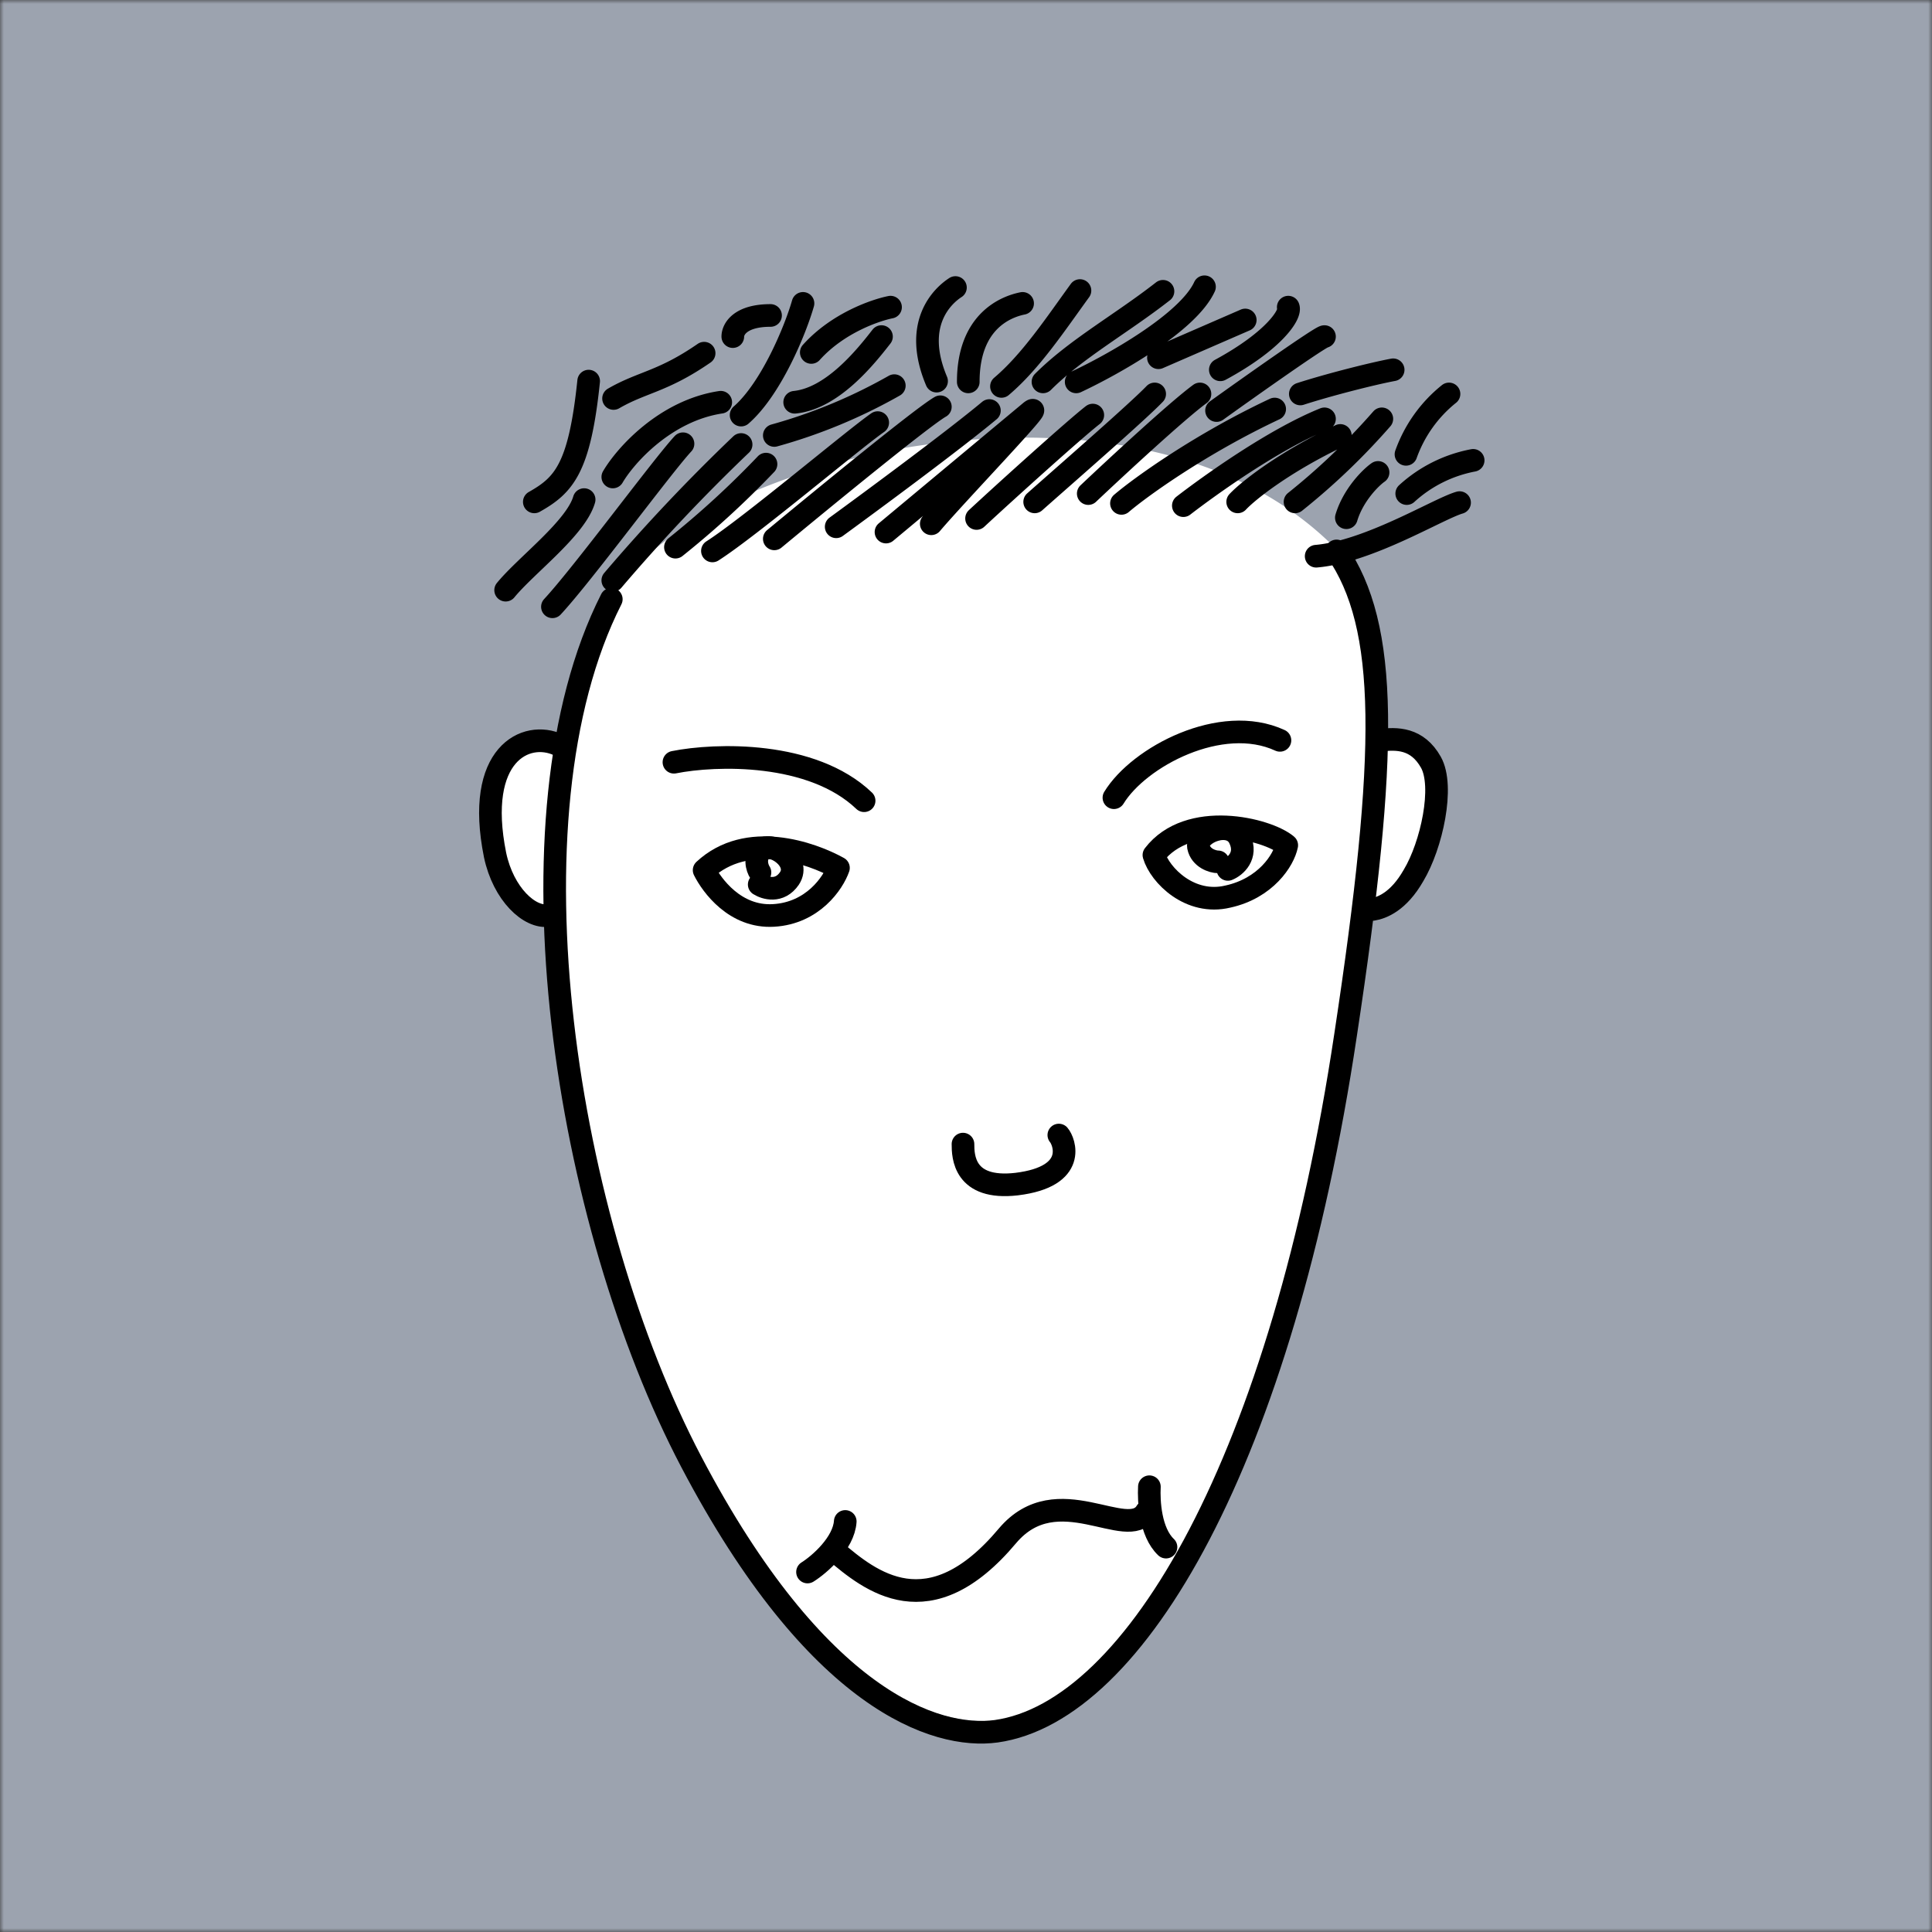 <svg xmlns="http://www.w3.org/2000/svg" viewBox="0 0 256 256" fill="none" shape-rendering="auto" width="512" height="512"><rect x="0" y="0" width="256" height="256" fill="#333333" stroke="none"/><desc>"Croodles - Doodle your face" by "vijay verma", licensed under "CC BY 4.0". / Remix of the original. - Created with dicebear.com</desc><mask id="viewboxMask"><rect width="256" height="256" rx="0" ry="0" x="0" y="0" fill="#fff" /></mask><g mask="url(#viewboxMask)"><rect fill="#9ca3af" width="256" height="256" x="0" y="0" /><path d="M75 97.4a66.3 66.3 0 0 1 6-18.2c2.8-4.9 8.8-9.3 16.2-12.9a90.8 90.8 0 0 1 26.4-7.5c19-2.5 40.1.4 53.4 13.9.3 0 .5.3.7.5a38.4 38.4 0 0 1 5.5 23.8c.9 0 1.9 0 2.9.2 1.5.5 2.9 1.6 4 3.4.6 1 .8 2.4.9 3.7 0 1.4 0 2.9-.3 4.3-.6 3-1.6 6-3 8.2-2.2 3.7-4.6 4.7-6.2 5h-.2l-2.1 15c-4.2 27.3-11 49.4-19.2 64.9-4 7.7-8.5 14-13.1 18.3a26.6 26.6 0 0 1-14.4 7.9c-8.8 1.2-24.8-4.6-41.3-35.6a168.2 168.2 0 0 1-17.8-69.7 7 7 0 0 1-4.4-2.3 13.7 13.7 0 0 1-3.3-6.7c-1.4-6.7-.5-11.3 1.8-14 2-2.4 5-3 7.5-2.2Z" fill="#ffffff"/><g stroke="#000" stroke-width="3" stroke-linecap="round" stroke-linejoin="round"><path d="M182.8 98.1c2.3-.3 5-.3 6.8 2.9 1.8 3.2.1 11-2.3 15-2 3.5-4.2 4.3-5.4 4.5M74 98.7c-4.3-2-11.1 1.2-8.4 14.6 1.1 5.2 4.6 8.4 7.1 8"/><path d="M81 79.4c-14.7 29-6 82.7 10.6 114.3 16.6 31.6 32.4 36.8 40.4 35.7 18.5-2.6 37.9-36.2 46.3-92.3C184 99.5 184 83 177.1 73"/></g><g transform="translate(117 128)"><path d="M23.3 22.4c.7.8 2.6 5.5-5.6 6.5-7 .8-7.1-3.7-7.1-5.3" stroke="#000" stroke-width="3" stroke-linecap="round" stroke-linejoin="round"/></g><g transform="translate(62 148)"></g><g transform="translate(97 191)"><path d="M13.6 14.5c4.7 4 12.5 10.4 22.9-2 6.6-7.8 15.9.9 18.4-3.2M10 17.3c1.6-1 4.8-3.8 5-6.7M55.3 6c-.1 1.9.1 6 2.2 8" stroke="#000" stroke-width="3" stroke-linecap="round" stroke-linejoin="round"/></g><g transform="translate(0 -31)"><path d="M94.4 104c5-3.2 18.6-14.7 21.9-17M73.2 111.4c4-4.3 14.6-18.7 17.3-21.6M81.2 107.9a242 242 0 0 1 17-18M89.5 103.5a120 120 0 0 0 12-11M105.3 84.3c5-.5 9.4-6 11.5-8.7M174.4 104.7c7-.6 16.2-6.3 19-7.1M67 109.2c2.7-3.3 9.3-8.2 10.4-12M102.6 102.4c6.4-5.3 19.7-16.2 22-17.5M110.8 100.8c4.8-3.5 15.5-11.4 20.3-15.4M117.4 101.5l19.2-16c2.2-1.6-9.9 11-13.2 14.9M129.4 99.7c4.2-3.9 13.2-12 15.4-13.7M137.1 97.5c4.4-3.9 13.7-12 15.9-14.3M144.2 96.4c3.7-3.5 11.8-11 14.8-13.2M148.6 97.7c2.7-2.3 10.7-8 20.3-12.5M156.8 98c3.5-2.7 12-8.8 18.7-11.5M164 97.5c1.4-1.5 6.2-5.3 13.6-8.8M70.8 97.5c3.9-2.2 6-4.4 7.2-16M93.3 77.8c-5.5 3.8-8.2 3.8-12 6M81.2 94.2c1.7-2.9 7-8.8 14.3-9.9M118 71.7c-2 .4-7 2.1-10.5 6M192 83.2a18 18 0 0 0-5.7 8M195.2 92a18 18 0 0 0-8.8 4.4M182.6 93.6c-1 .7-3.3 3-4.2 6M126.6 69.1c-1.7 1.1-5.7 4.8-2.5 12.4M135.5 71.2c-2 .4-7.2 2.2-7.2 10.4M142.6 81.6c4.7-2.2 14.8-7.8 17-12.6M138.2 81.6c4.4-4.4 10.4-7.7 15.9-12M132.7 82.2c3.9-3.3 7.2-8.3 10.4-12.7M165 73.4l-11.5 5M175.5 75.6c-.5 0-9.7 6.5-14.3 9.8M172.3 83.2c3.7-1.2 9.6-2.7 12.3-3.2M171.6 97.5a89 89 0 0 0 11.5-11M97.1 75.6c0-1 1-2.8 5-2.8M170.7 71.7c.4.9-1.8 4.4-9 8.3M102.6 88.7a70 70 0 0 0 15.9-6.6M106.4 71.2c-1 3.5-4.2 11.3-8.2 14.8" stroke="#000000" stroke-width="3" stroke-linecap="round" stroke-linejoin="round"/></g><g transform="translate(70 157)"></g><g transform="translate(72 80)"><g stroke="#000" stroke-width="3" stroke-linecap="round" stroke-linejoin="round"><path d="M30.5 41.3c-5.1.3-8.2-4-9.2-6C27 30 35.5 33 39.1 35c-.7 2-3.4 6-8.6 6.3Z"/><path d="M28.6 37.2c.8.5 2.7 1.1 4-.8 1.6-2.4-2.4-5-3.7-3.8-1 1-.6 2.4-.2 3M90.7 35.2c1-.4 2.6-1.8 1.6-4-1.2-2.8-5.8-.8-5.5 1 .3 1.5 1.9 2 2.6 2"/><path d="M90.7 38.8c-5 1.2-9-2.8-9.8-5.5 4.6-6 15-3.5 17.6-1.3-.4 2-2.8 5.7-7.8 6.8ZM17.3 21c5.5-1.1 18.3-1.5 25.2 5.1M75.6 25.7c3.3-5.4 14.2-11.2 22-7.6"/></g></g></g></svg>